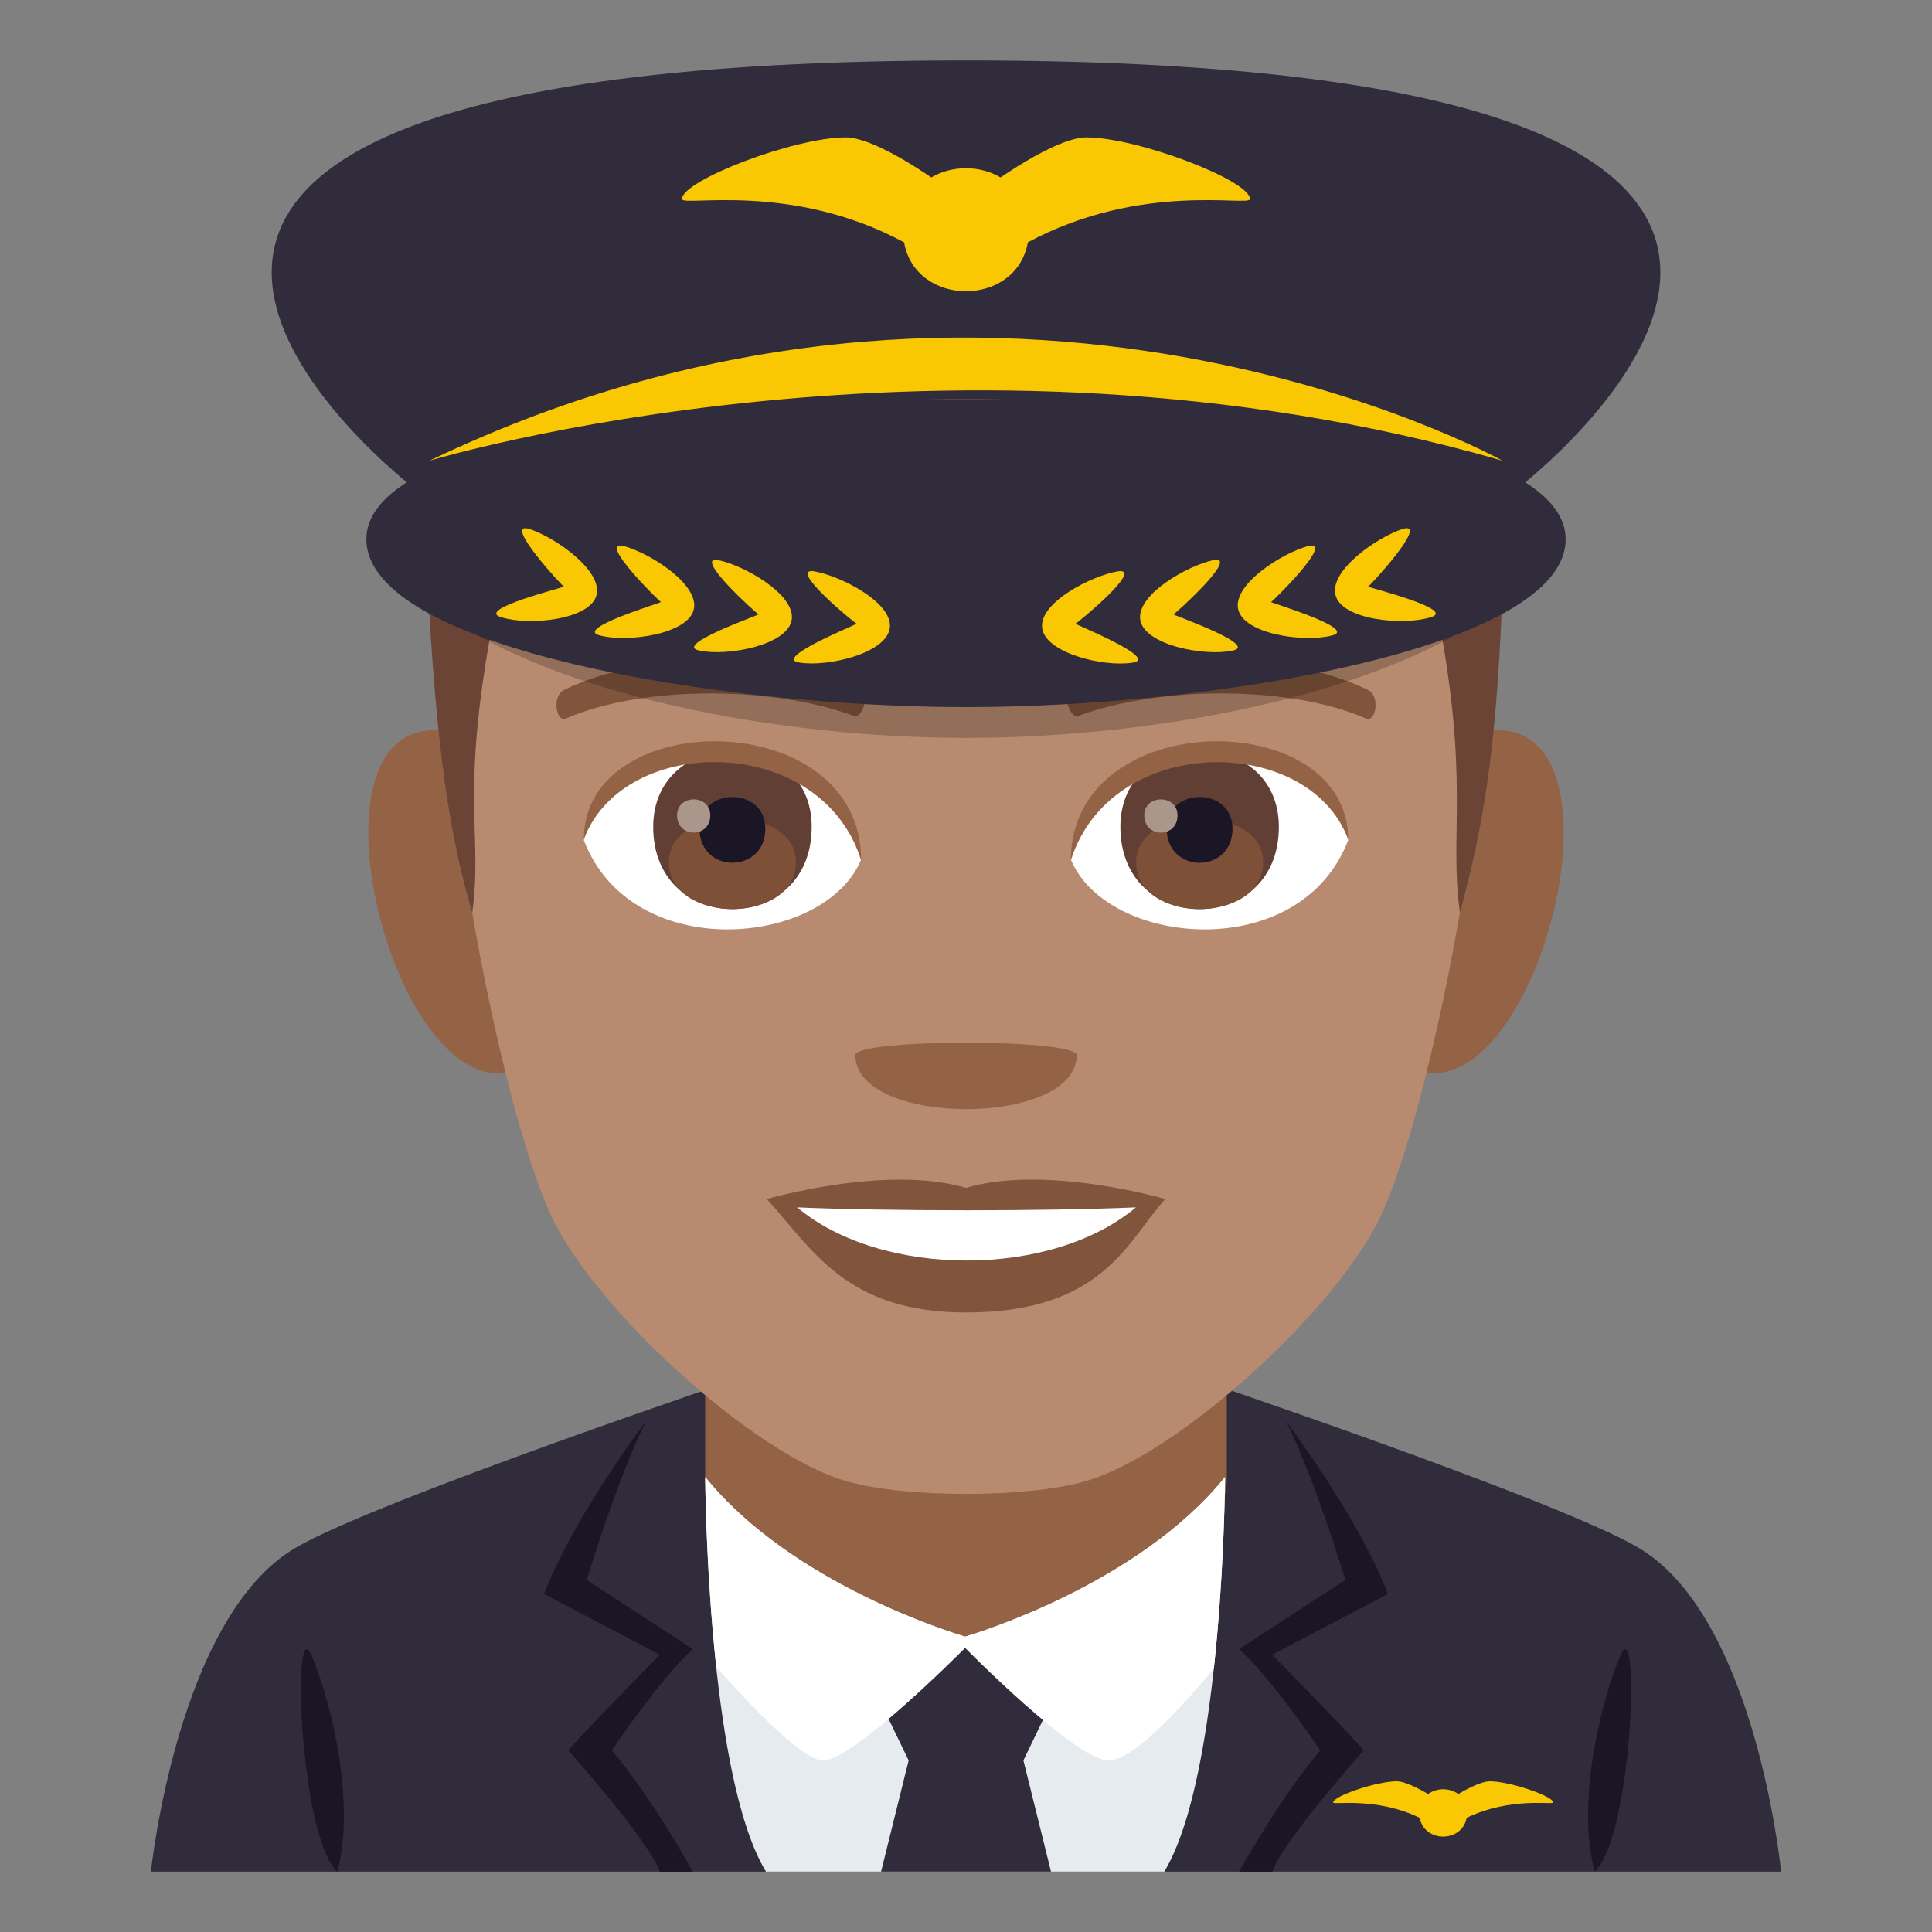 <?xml version="1.0" encoding="utf-8"?>
<!-- Generator: Adobe Illustrator 15.0.0, SVG Export Plug-In . SVG Version: 6.00 Build 0)  -->
<!DOCTYPE svg PUBLIC "-//W3C//DTD SVG 1.1//EN" "http://www.w3.org/Graphics/SVG/1.1/DTD/svg11.dtd">
<svg version="1.1" id="Layer_1" xmlns:x="http://ns.adobe.com/Extensibility/1.0/" xmlns:i="http://ns.adobe.com/AdobeIllustrator/10.0/" xmlns:graph="http://ns.adobe.com/Graphs/1.0/"
	 xmlns="http://www.w3.org/2000/svg" xmlns:xlink="http://www.w3.org/1999/xlink" xmlns:a="http://ns.adobe.com/AdobeSVGViewerExtensions/3.0/"
	 x="0px" y="0px" width="64px" height="64px" viewBox="0 0 64 64" enable-background="new 0 0 64 64" xml:space="preserve">
<rect x="0" y="0" width="64" height="64" fill="#808080" stroke="none"/>
<path fill="#302C3B" d="M9.79,51.273c2.698-1.582,15.135-5.76,15.135-5.76h14.24c0,0,12.425,4.168,15.112,5.758
	C58.18,53.572,59,62,59,62H5C5,62,5.871,53.564,9.79,51.273"/>
<path fill="#946346" d="M23.36,48.93c0,3.541,5.826,5.305,8.61,5.295c2.784-0.012,8.669-1.82,8.669-5.295V38.705H23.36V48.93z"/>
<path fill="#1A1626" d="M53.665,54.867c-0.733,1.779-1.424,5.01-0.837,7.133C54.092,60.832,54.347,53.211,53.665,54.867"/>
<path fill="#1A1626" d="M11.172,62c0.589-2.123-0.104-5.354-0.837-7.133C9.653,53.211,9.911,60.832,11.172,62"/>
<path fill="#1A1626" d="M21.396,47.08c0,0-2.378,3.141-3.375,5.721l3.837,2.014c0,0-2.616,2.658-3.033,3.168
	c0,0,2.649,2.959,3.033,4.018h1.097c0,0-1.369-2.475-2.689-4.018c0,0,1.679-2.479,2.689-3.352l-3.519-2.293
	C19.437,52.338,20.4,49.104,21.396,47.08"/>
<path fill="#1A1626" d="M42.604,47.08c0,0,2.378,3.141,3.375,5.721l-3.835,2.014c0,0,2.614,2.658,3.031,3.168
	c0,0-2.646,2.959-3.031,4.018h-1.099c0,0,1.369-2.475,2.691-4.018c0,0-1.681-2.479-2.691-3.352l3.521-2.293
	C44.565,52.338,43.602,49.104,42.604,47.08"/>
<path fill="#E6EBEF" d="M38.568,62c1.966-3.244,2.013-13.07,2.013-13.07c-2.884,3.566-8.296,5.193-8.61,5.285
	c-0.316-0.092-5.728-1.719-8.61-5.285c0,0,0.044,9.826,2.012,13.07H38.568z"/>
<path fill="#F9C802" d="M49.352,59.008c-0.302,0-0.831,0.295-1.042,0.422c-0.291-0.211-0.713-0.211-1.002,0
	c-0.213-0.127-0.74-0.422-1.044-0.422c-0.66,0-2.101,0.49-2.101,0.701c0,0.09,1.406-0.195,2.866,0.508c0.156,0.83,1.4,0.83,1.557,0
	c1.46-0.703,2.866-0.418,2.866-0.508C51.452,59.498,50.012,59.008,49.352,59.008z"/>
<polygon fill="#302C3B" points="34.816,62 33.902,58.316 34.907,56.232 31.958,54.225 29.093,56.232 30.1,58.316 29.187,62 "/>
<path fill="#FFFFFF" d="M31.971,54.215c-0.316-0.092-5.728-1.719-8.61-5.285c0,0,0.017,3.037,0.367,6.291
	c1.069,1.209,2.848,3.096,3.539,3.096c1.017,0,4.704-3.729,4.704-3.729s3.657,3.729,4.765,3.729c0.795,0,2.471-1.818,3.475-3.051
	c0.354-3.271,0.371-6.336,0.371-6.336C37.697,52.496,32.285,54.123,31.971,54.215"/>
<path fill="#946346" d="M14.901,24.237c-5.719-1.031-1.252,14.957,3.225,10.546C20.198,32.74,17.575,24.72,14.901,24.237z"/>
<path fill="#946346" d="M49.101,24.237c-2.674,0.483-5.299,8.503-3.223,10.546C50.354,39.193,54.815,23.206,49.101,24.237z"/>
<path fill="#B88A6F" d="M32.001,5.489c-11.824,0-17.521,8.945-16.807,21.384c0.143,2.503,1.693,10.665,3.158,13.592
	c1.498,2.996,6.512,7.615,9.584,8.57c1.939,0.604,6.188,0.604,8.127,0c3.072-0.955,8.086-5.574,9.586-8.57
	c1.465-2.928,3.016-11.089,3.158-13.592C49.522,14.434,43.825,5.489,32.001,5.489z"/>
<path fill="#80553C" d="M32.001,39.35c-2.66-0.781-6.6,0.371-6.6,0.371c1.5,1.635,2.6,3.756,6.6,3.756
	c4.582,0,5.359-2.408,6.6-3.756C38.601,39.721,34.657,38.564,32.001,39.35z"/>
<path fill="#FFFFFF" d="M26.407,39.996c2.787,2.34,8.418,2.355,11.221,0C34.657,40.125,29.399,40.125,26.407,39.996z"/>
<path fill="#946346" d="M35.667,34.953c0,2.385-7.332,2.385-7.332,0C28.335,34.404,35.667,34.404,35.667,34.953z"/>
<path fill="#6B4435" d="M47.577,20.076c1.146,5.818,0.414,7.426,0.785,10.163c0.728-2.707,1.178-5.086,1.39-10.163H47.577z"/>
<path fill="#6B4435" d="M16.428,20.076h-2.219c0.31,5.453,0.787,7.921,1.435,10.163C16.013,27.5,15.179,26.358,16.428,20.076z"/>
<path fill="#FFFFFF" d="M44.659,27.834c-1.58,4.136-8.008,3.529-9.186,0.635C36.368,23.82,43.792,23.422,44.659,27.834z"/>
<path fill="#FFFFFF" d="M19.341,27.834c1.58,4.136,8.01,3.529,9.186,0.635C27.632,23.818,20.21,23.42,19.341,27.834z"/>
<path fill="#80553C" d="M45.315,22.856c-2.705-1.342-7.879-1.407-9.807-0.472c-0.412,0.182-0.141,1.454,0.207,1.332
	c2.688-0.995,7.02-1.019,9.535,0.086C45.585,23.944,45.726,23.044,45.315,22.856z"/>
<path fill="#80553C" d="M18.687,22.856c2.703-1.342,7.877-1.407,9.807-0.472c0.412,0.182,0.141,1.454-0.207,1.332
	c-2.691-0.995-7.02-1.019-9.537,0.086C18.415,23.944,18.276,23.044,18.687,22.856z"/>
<path fill="#613F34" d="M37.114,27.394c0,3.629,5.25,3.629,5.25,0C42.364,24.025,37.114,24.025,37.114,27.394z"/>
<path fill="#7D5037" d="M37.634,28.555c0,2.081,4.211,2.081,4.211,0C41.845,26.624,37.634,26.624,37.634,28.555z"/>
<path fill="#1A1626" d="M38.649,27.451c0,1.507,2.18,1.507,2.18,0C40.829,26.053,38.649,26.053,38.649,27.451z"/>
<path fill="#AB968C" d="M37.905,27.011c0,0.761,1.102,0.761,1.102,0C39.007,26.305,37.905,26.305,37.905,27.011z"/>
<path fill="#613F34" d="M21.638,27.393c0,3.63,5.25,3.63,5.25,0C26.888,24.024,21.638,24.024,21.638,27.393z"/>
<path fill="#7D5037" d="M22.157,28.554c0,2.081,4.211,2.081,4.211,0C26.368,26.623,22.157,26.623,22.157,28.554z"/>
<path fill="#1A1626" d="M23.173,27.451c0,1.506,2.18,1.506,2.18,0C25.353,26.052,23.173,26.052,23.173,27.451z"/>
<path fill="#AB968C" d="M22.429,27.01c0,0.761,1.1,0.761,1.1,0C23.528,26.304,22.429,26.304,22.429,27.01z"/>
<path fill="#946346" d="M44.659,27.803c0-4.44-9.186-4.44-9.186,0.703C36.786,24.287,43.347,24.287,44.659,27.803z"/>
<path fill="#946346" d="M19.341,27.803c0-4.44,9.186-4.44,9.186,0.702C27.216,24.284,20.653,24.284,19.341,27.803z"/>
<path opacity="0.2" d="M14.309,20.071c3.964,3.015,11.62,4.373,17.693,4.373c6.071,0,13.705-1.347,17.671-4.358L14.309,20.071z"/>
<path fill="#302C3B" d="M50.145,16.284c0,0,18.993-14.283-18.143-14.283C-5.136,2,13.857,16.284,13.857,16.284
	s6.644-3.063,18.165-3.061C43.517,13.225,50.145,16.284,50.145,16.284"/>
<path fill="#302C3B" d="M32,13.223c-11.802,0-19.864,1.736-19.864,4.637c0,3.621,11.694,5.564,19.864,5.564
	s19.864-1.943,19.864-5.564C51.864,14.959,43.802,13.223,32,13.223"/>
<path fill="#F9C802" d="M14.228,15.262c0,0,17.346-5.246,35.545,0C49.772,15.262,33.323,6.083,14.228,15.262"/>
<path fill="#F9C802" d="M35.983,4.551c-0.853,0-2.426,1.045-2.837,1.328c-0.686-0.408-1.61-0.408-2.296,0
	c-0.408-0.283-1.981-1.328-2.834-1.328c-1.711,0-5.426,1.428-5.426,2.043c0,0.264,3.603-0.59,7.359,1.434
	c0.382,2.16,3.716,2.16,4.1,0c3.757-2.023,7.359-1.17,7.359-1.434C41.409,5.979,37.694,4.551,35.983,4.551z"/>
<path fill="#F9C802" d="M45.32,19.43c0.029,0.014,2.04-2.162,1.161-1.912c-0.849,0.266-2.432,1.363-2.244,2.182
	c0.189,0.834,2.228,1.035,3.155,0.748C48.292,20.19,45.299,19.458,45.32,19.43"/>
<path fill="#F9C802" d="M42.104,19.942c0.028,0.012,2.136-2.066,1.245-1.857c-0.855,0.225-2.485,1.248-2.338,2.074
	c0.15,0.84,2.172,1.137,3.108,0.893C45.026,20.836,42.082,19.965,42.104,19.942"/>
<path fill="#F9C802" d="M38.871,20.35c0.026,0.014,2.224-1.967,1.329-1.797c-0.864,0.184-2.538,1.133-2.43,1.965
	c0.112,0.846,2.114,1.234,3.055,1.035C41.742,21.379,38.849,20.374,38.871,20.35"/>
<path fill="#F9C802" d="M35.625,20.659c0.026,0.016,2.311-1.861,1.41-1.734c-0.87,0.146-2.585,1.018-2.515,1.852
	c0.068,0.852,2.047,1.33,2.996,1.174C38.438,21.817,35.6,20.682,35.625,20.659"/>
<path fill="#F9C802" d="M19.763,19.7c0.188-0.818-1.396-1.916-2.244-2.182c-0.88-0.25,1.134,1.926,1.16,1.912
	c0.022,0.027-2.971,0.76-2.071,1.018C17.535,20.737,19.573,20.532,19.763,19.7"/>
<path fill="#F9C802" d="M22.988,20.159c0.15-0.826-1.481-1.85-2.338-2.074c-0.891-0.209,1.22,1.869,1.246,1.857
	c0.023,0.023-2.924,0.895-2.016,1.109C20.817,21.295,22.839,20.999,22.988,20.159"/>
<path fill="#F9C802" d="M26.229,20.516c0.107-0.83-1.565-1.779-2.428-1.961c-0.897-0.172,1.301,1.809,1.329,1.795
	c0.022,0.023-2.873,1.029-1.956,1.201C24.117,21.752,26.119,21.364,26.229,20.516"/>
<path fill="#F9C802" d="M29.479,20.776c0.07-0.834-1.645-1.705-2.516-1.852c-0.899-0.127,1.385,1.75,1.413,1.734
	c0.023,0.023-2.815,1.16-1.895,1.289C27.433,22.106,29.411,21.627,29.479,20.776"/>
</svg>
